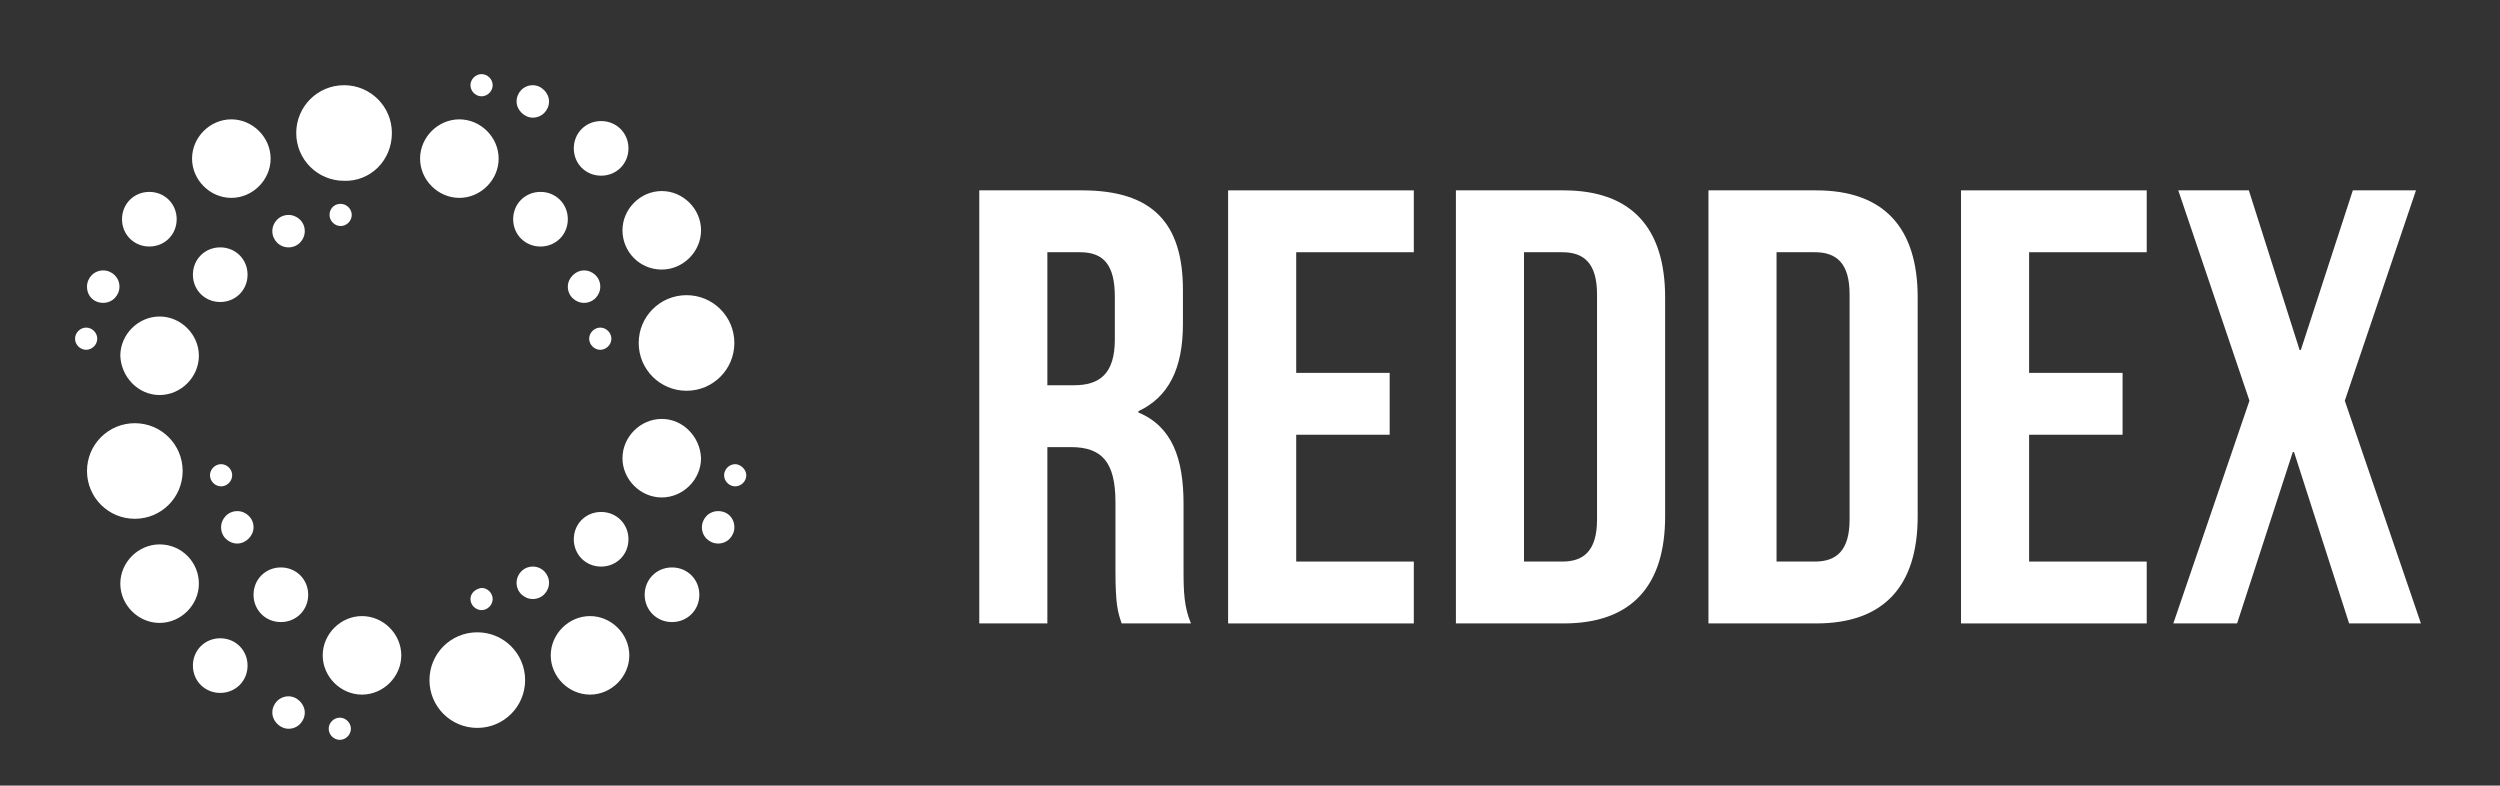<?xml version="1.0" encoding="UTF-8" standalone="no"?>
<!DOCTYPE svg PUBLIC "-//W3C//DTD SVG 1.1//EN" "http://www.w3.org/Graphics/SVG/1.1/DTD/svg11.dtd">
<svg width="100%" height="100%" viewBox="0 0 1047 329" version="1.1" xmlns="http://www.w3.org/2000/svg" xmlns:xlink="http://www.w3.org/1999/xlink" xml:space="preserve" xmlns:serif="http://www.serif.com/" style="fill-rule:evenodd;clip-rule:evenodd;stroke-linejoin:round;stroke-miterlimit:2;">
    <rect x="0" y="0" width="1047" height="329" fill="#333333" stroke="none"/>
    <g transform="matrix(1,0,0,1,-137,-352)">
        <g id="Artboard1" transform="matrix(0.772,0,0,0.698,1.092,166.955)">
            <rect x="176.181" y="265.108" width="1355.92" height="470.66" style="fill:none;"/>
            <g transform="matrix(4.633,0,0,5.121,164.868,253.246)">
                <path d="M29.5,25.5C32,25.5 34.1,23.4 34.1,20.9C34.1,18.4 32,16.3 29.5,16.3C27,16.3 24.9,18.4 24.9,20.9C24.9,23.4 27,25.5 29.5,25.5ZM27,58C27,58.7 27.6,59.3 28.3,59.3C29,59.3 29.6,58.7 29.6,58C29.6,57.3 29,56.7 28.3,56.7C27.6,56.7 27,57.3 27,58ZM36.2,31.3C37.3,31.3 38.1,30.4 38.1,29.4C38.1,28.3 37.2,27.5 36.2,27.5C35.1,27.5 34.3,28.4 34.3,29.4C34.3,30.4 35.1,31.3 36.2,31.3ZM21.1,48.6C23.6,48.6 25.7,46.5 25.7,44C25.7,41.5 23.6,39.4 21.1,39.4C18.6,39.4 16.5,41.5 16.5,44C16.6,46.5 18.6,48.6 21.1,48.6ZM14.5,37.8C15.6,37.8 16.4,36.9 16.4,35.9C16.4,34.8 15.5,34 14.5,34C13.4,34 12.6,34.9 12.6,35.9C12.6,37 13.4,37.8 14.5,37.8ZM13.8,42C13.8,41.3 13.2,40.7 12.5,40.7C11.8,40.7 11.2,41.3 11.2,42C11.2,42.7 11.8,43.3 12.5,43.3C13.2,43.3 13.8,42.7 13.8,42ZM19.9,31.2C21.7,31.2 23.1,29.8 23.1,28C23.1,26.2 21.7,24.8 19.9,24.8C18.1,24.8 16.7,26.2 16.7,28C16.7,29.8 18.1,31.2 19.9,31.2ZM58.8,13.6C59.5,13.6 60.1,13 60.1,12.3C60.1,11.6 59.5,11 58.8,11C58.1,11 57.5,11.6 57.5,12.3C57.5,13 58.1,13.6 58.8,13.6ZM23.8,57.5C23.8,54.4 21.3,51.9 18.2,51.9C15.1,51.9 12.6,54.4 12.6,57.5C12.6,60.6 15.1,63.1 18.2,63.1C21.3,63.1 23.8,60.6 23.8,57.5ZM79.9,33.9C82.4,33.9 84.5,31.8 84.5,29.3C84.5,26.8 82.4,24.7 79.9,24.7C77.4,24.7 75.3,26.8 75.3,29.3C75.3,31.8 77.3,33.9 79.9,33.9ZM69.6,65.5C69.6,67.3 71,68.7 72.8,68.7C74.6,68.7 76,67.3 76,65.5C76,63.7 74.6,62.3 72.8,62.3C71,62.3 69.6,63.7 69.6,65.5ZM72.8,22.9C74.6,22.9 76,21.5 76,19.7C76,17.9 74.6,16.5 72.8,16.5C71,16.5 69.6,17.9 69.6,19.7C69.6,21.5 71,22.9 72.8,22.9ZM65.7,31.2C67.5,31.2 68.9,29.8 68.9,28C68.9,26.2 67.5,24.8 65.7,24.8C63.9,24.8 62.5,26.2 62.5,28C62.5,29.8 63.9,31.2 65.7,31.2ZM77.2,42.5C77.2,45.6 79.7,48.1 82.8,48.1C85.9,48.1 88.4,45.6 88.4,42.5C88.4,39.4 85.9,36.9 82.8,36.9C79.7,36.9 77.2,39.4 77.2,42.5ZM74,42C74,41.3 73.4,40.7 72.7,40.7C72,40.7 71.4,41.3 71.4,42C71.4,42.7 72,43.3 72.7,43.3C73.4,43.3 74,42.7 74,42ZM64.8,16.1C65.9,16.1 66.7,15.2 66.7,14.2C66.7,13.2 65.8,12.3 64.8,12.3C63.7,12.3 62.9,13.2 62.9,14.2C62.9,15.2 63.8,16.1 64.8,16.1ZM70.8,37.8C71.9,37.8 72.7,36.9 72.7,35.9C72.7,34.8 71.8,34 70.8,34C69.8,34 68.9,34.9 68.9,35.9C68.9,37 69.8,37.8 70.8,37.8ZM31.4,34.5C31.4,32.7 30,31.3 28.2,31.3C26.4,31.3 25,32.7 25,34.5C25,36.3 26.4,37.7 28.2,37.7C30,37.7 31.4,36.3 31.4,34.5ZM64.8,68.7C63.7,68.7 62.9,69.6 62.9,70.6C62.9,71.7 63.8,72.5 64.8,72.5C65.9,72.5 66.7,71.6 66.7,70.6C66.7,69.6 65.9,68.7 64.8,68.7ZM58.3,76.4C55.2,76.4 52.7,78.9 52.7,82C52.7,85.1 55.2,87.6 58.3,87.6C61.4,87.6 63.9,85.1 63.9,82C63.9,78.9 61.4,76.4 58.3,76.4ZM71.5,74.5C69,74.5 66.9,76.6 66.9,79.1C66.9,81.6 69,83.7 71.5,83.7C74,83.7 76.1,81.6 76.1,79.1C76.1,76.6 74,74.5 71.5,74.5ZM57.5,72.5C57.5,73.2 58.1,73.8 58.8,73.8C59.5,73.8 60.1,73.2 60.1,72.5C60.1,71.8 59.5,71.2 58.8,71.2C58.1,71.3 57.5,71.8 57.5,72.5ZM88.5,56.7C87.8,56.7 87.2,57.3 87.2,58C87.2,58.7 87.8,59.3 88.5,59.3C89.2,59.3 89.8,58.7 89.8,58C89.8,57.3 89.1,56.7 88.5,56.7ZM86.5,62.2C85.4,62.2 84.6,63.1 84.6,64.1C84.6,65.2 85.5,66 86.5,66C87.6,66 88.4,65.1 88.4,64.1C88.4,63 87.6,62.2 86.5,62.2ZM56.2,25.5C58.7,25.5 60.8,23.4 60.8,20.9C60.8,18.4 58.7,16.3 56.2,16.3C53.7,16.3 51.6,18.4 51.6,20.9C51.6,23.4 53.7,25.5 56.2,25.5ZM79.9,51.4C77.4,51.4 75.3,53.5 75.3,56C75.3,58.5 77.4,60.6 79.9,60.6C82.4,60.6 84.5,58.5 84.5,56C84.4,53.5 82.4,51.4 79.9,51.4ZM21.1,66.1C18.6,66.1 16.5,68.2 16.5,70.7C16.5,73.2 18.6,75.3 21.1,75.3C23.6,75.3 25.7,73.2 25.7,70.7C25.7,68.2 23.7,66.1 21.1,66.1ZM81.1,68.8C79.3,68.8 77.9,70.2 77.9,72C77.9,73.8 79.3,75.2 81.1,75.2C82.9,75.2 84.3,73.8 84.3,72C84.3,70.2 82.9,68.8 81.1,68.8ZM30.2,62.2C29.1,62.2 28.3,63.1 28.3,64.1C28.3,65.2 29.2,66 30.2,66C31.2,66 32.1,65.1 32.1,64.1C32.1,63 31.2,62.2 30.2,62.2ZM35.3,68.8C33.5,68.8 32.1,70.2 32.1,72C32.1,73.8 33.5,75.2 35.3,75.2C37.1,75.2 38.5,73.8 38.5,72C38.5,70.2 37.1,68.8 35.3,68.8ZM36.2,83.9C35.1,83.9 34.3,84.8 34.3,85.8C34.3,86.8 35.2,87.7 36.2,87.7C37.3,87.7 38.1,86.8 38.1,85.8C38.1,84.8 37.2,83.9 36.2,83.9ZM28.2,77.1C26.4,77.1 25,78.5 25,80.3C25,82.1 26.4,83.5 28.2,83.5C30,83.5 31.4,82.1 31.4,80.3C31.4,78.5 30,77.1 28.2,77.1ZM41,27.5C41,28.2 41.6,28.8 42.3,28.8C43,28.8 43.6,28.2 43.6,27.5C43.6,26.8 43,26.2 42.3,26.2C41.5,26.2 41,26.8 41,27.5ZM48.3,17.9C48.3,14.8 45.8,12.3 42.7,12.3C39.6,12.3 37.1,14.8 37.1,17.9C37.1,21 39.6,23.5 42.7,23.5C45.8,23.6 48.3,21.1 48.3,17.9ZM42.2,86.4C41.5,86.4 40.9,87 40.9,87.7C40.9,88.4 41.5,89 42.2,89C42.9,89 43.5,88.4 43.5,87.7C43.5,87 42.9,86.4 42.2,86.4ZM44.8,74.5C42.3,74.5 40.2,76.6 40.2,79.1C40.2,81.6 42.3,83.7 44.8,83.7C47.3,83.7 49.4,81.6 49.4,79.1C49.4,76.6 47.3,74.5 44.8,74.5Z" style="fill:white;fill-rule:nonzero;"/>
            </g>
            <g transform="matrix(6.716,0,0,7.424,-10654.1,-4649.87)">
                <g transform="matrix(50,0,0,50,1689.69,712.424)">
                    <path d="M0.382,0C0.371,-0.026 0.37,-0.051 0.37,-0.085L0.37,-0.193C0.37,-0.266 0.352,-0.318 0.297,-0.341L0.297,-0.343C0.346,-0.366 0.369,-0.412 0.369,-0.484L0.369,-0.539C0.369,-0.647 0.32,-0.7 0.206,-0.7L0.04,-0.7L0.04,0L0.15,0L0.15,-0.285L0.188,-0.285C0.238,-0.285 0.26,-0.261 0.26,-0.196L0.26,-0.086C0.26,-0.029 0.264,-0.018 0.27,0L0.382,0ZM0.203,-0.6C0.242,-0.6 0.259,-0.578 0.259,-0.528L0.259,-0.459C0.259,-0.403 0.234,-0.385 0.193,-0.385L0.15,-0.385L0.15,-0.6L0.203,-0.6Z" style="fill:white;fill-rule:nonzero;"/>
                </g>
                <g transform="matrix(50,0,0,50,1709.79,712.424)">
                    <path d="M0.15,-0.6L0.34,-0.6L0.34,-0.7L0.04,-0.7L0.04,0L0.34,0L0.34,-0.1L0.15,-0.1L0.15,-0.305L0.301,-0.305L0.301,-0.405L0.15,-0.405L0.15,-0.6Z" style="fill:white;fill-rule:nonzero;"/>
                </g>
                <g transform="matrix(50,0,0,50,1728.19,712.424)">
                    <path d="M0.04,0L0.214,0C0.324,0 0.378,-0.061 0.378,-0.173L0.378,-0.527C0.378,-0.639 0.324,-0.7 0.214,-0.7L0.04,-0.7L0.04,0ZM0.212,-0.6C0.247,-0.6 0.268,-0.582 0.268,-0.532L0.268,-0.168C0.268,-0.118 0.247,-0.1 0.212,-0.1L0.15,-0.1L0.15,-0.6L0.212,-0.6Z" style="fill:white;fill-rule:nonzero;"/>
                </g>
                <g transform="matrix(50,0,0,50,1748.59,712.424)">
                    <path d="M0.04,0L0.214,0C0.324,0 0.378,-0.061 0.378,-0.173L0.378,-0.527C0.378,-0.639 0.324,-0.7 0.214,-0.7L0.04,-0.7L0.04,0ZM0.212,-0.6C0.247,-0.6 0.268,-0.582 0.268,-0.532L0.268,-0.168C0.268,-0.118 0.247,-0.1 0.212,-0.1L0.15,-0.1L0.15,-0.6L0.212,-0.6Z" style="fill:white;fill-rule:nonzero;"/>
                </g>
                <g transform="matrix(50,0,0,50,1768.99,712.424)">
                    <path d="M0.15,-0.6L0.34,-0.6L0.34,-0.7L0.04,-0.7L0.04,0L0.34,0L0.34,-0.1L0.15,-0.1L0.15,-0.305L0.301,-0.305L0.301,-0.405L0.15,-0.405L0.15,-0.6Z" style="fill:white;fill-rule:nonzero;"/>
                </g>
                <g transform="matrix(50,0,0,50,1787.39,712.424)">
                    <path d="M0.305,-0.7L0.221,-0.442L0.219,-0.442L0.137,-0.7L0.023,-0.7L0.138,-0.36L0.015,0L0.118,0L0.208,-0.277L0.21,-0.277L0.299,0L0.415,0L0.292,-0.36L0.407,-0.7L0.305,-0.7Z" style="fill:white;fill-rule:nonzero;"/>
                </g>
            </g>
        </g>
    </g>
</svg>
